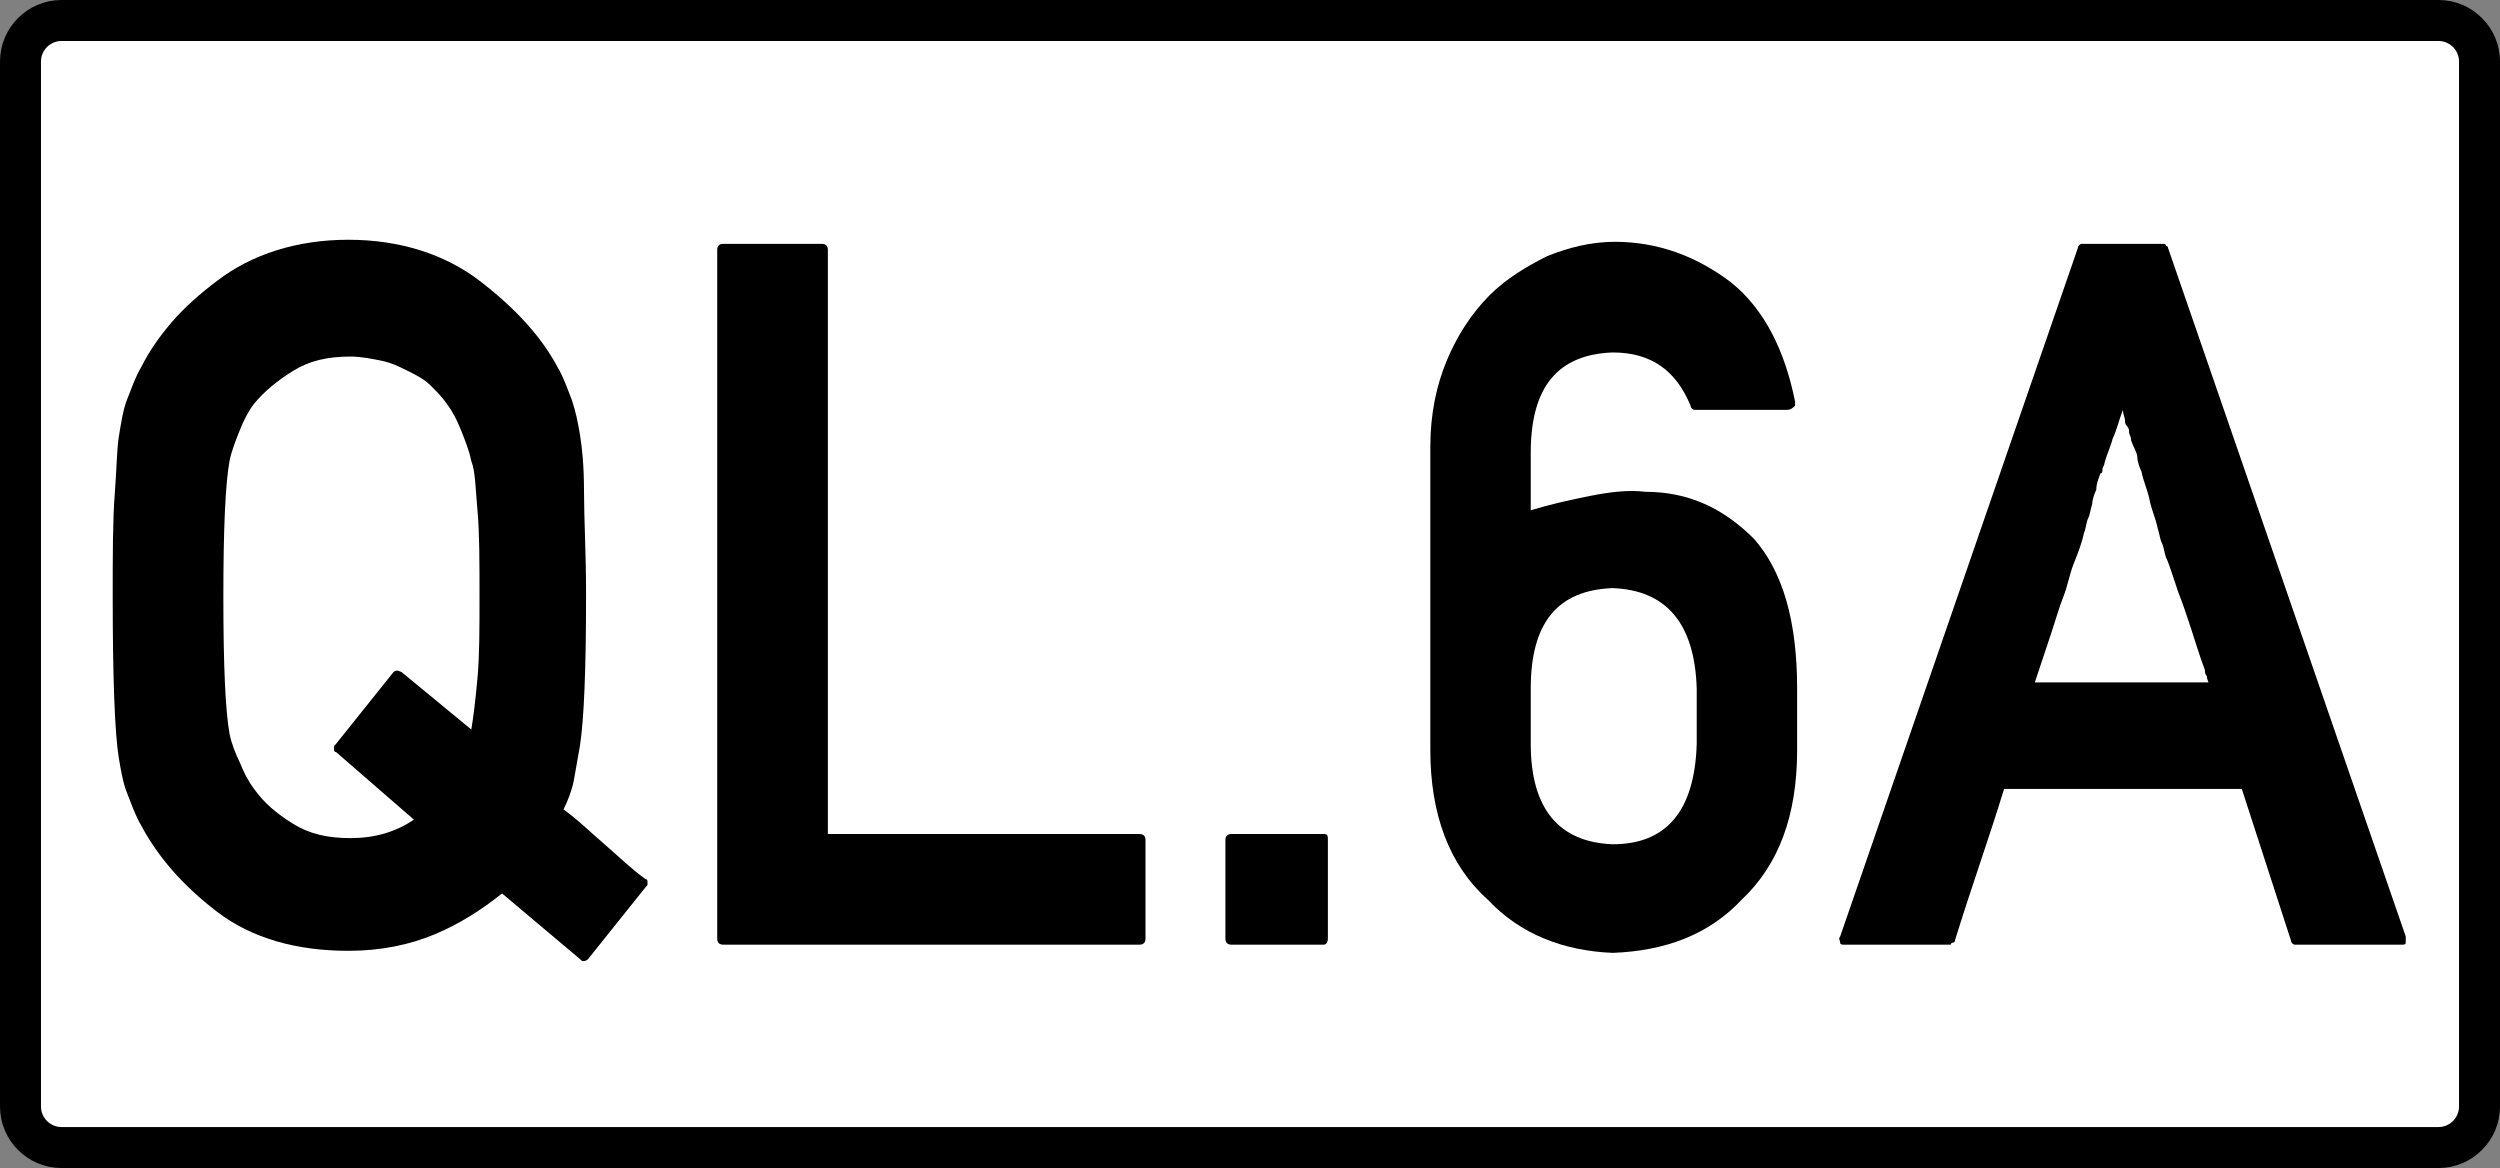 <?xml version="1.0" encoding="utf-8"?>
<!-- Generator: Adobe Illustrator 18.1.1, SVG Export Plug-In . SVG Version: 6.00 Build 0)  -->
<svg version="1.1" id="Layer_1" xmlns="http://www.w3.org/2000/svg" xmlns:xlink="http://www.w3.org/1999/xlink" x="0px" y="0px"
	 viewBox="0 0 122 57" enable-background="new 0 0 122 57" xml:space="preserve">
<rect x="0" y="0" width="122" height="57" fill="#808080" stroke="none"/>
<path fill="#FFFFFF" stroke="#000000" stroke-width="2" stroke-miterlimit="10" d="M119,56H3c-1.1,0-2-0.9-2-2V3c0-1.1,0.9-2,2-2
	h116c1.1,0,2,0.9,2,2v51C121,55.1,120.1,56,119,56z"/>
<g>
	<path d="M28.7,46.8c0,0-0.1,0.1-0.2,0.1c-0.1,0-0.1,0-0.2-0.1l-3.8-3.2c-1,0.8-2.1,1.5-3.3,2s-2.6,0.8-4.2,0.8
		c-2.5,0-4.7-0.6-6.4-1.9c-1.7-1.3-2.9-2.7-3.7-4.2h0c-0.3-0.5-0.5-1.1-0.7-1.6s-0.3-1.1-0.4-1.7c-0.2-1.2-0.3-3.9-0.3-7.9
		c0-2,0-3.7,0.1-5c0.1-1.3,0.1-2.2,0.2-2.8S6,20,6.2,19.5s0.4-1.1,0.7-1.6h0c0.4-0.8,0.9-1.5,1.5-2.2c0.6-0.7,1.4-1.4,2.2-2
		c1.7-1.3,3.9-2,6.4-2c2.5,0,4.7,0.7,6.4,2c1.7,1.3,3,2.7,3.8,4.2c0.3,0.5,0.5,1.1,0.7,1.6c0.2,0.6,0.3,1.1,0.4,1.7s0.2,1.5,0.2,2.8
		s0.1,3,0.1,5c0,3.7-0.1,6.1-0.3,7.4c-0.1,0.6-0.2,1.1-0.3,1.7c-0.1,0.5-0.3,1-0.5,1.4c0.7,0.5,1.3,1.1,2,1.7s1.3,1.2,2,1.7
		c0.1,0,0.1,0.1,0.1,0.2s0,0.1-0.1,0.2L28.7,46.8z M16.4,36.7c-0.1,0-0.1-0.1-0.1-0.2c0-0.1,0-0.1,0.1-0.2l2.8-3.5
		c0.1-0.1,0.2-0.1,0.4,0l3.4,2.8c0.1-0.6,0.2-1.4,0.3-2.5s0.1-2.4,0.1-4c0-1.7,0-3.1-0.1-4.2c-0.1-1.1-0.1-1.9-0.3-2.4
		c-0.1-0.5-0.3-1-0.5-1.5c-0.2-0.5-0.4-0.9-0.7-1.3c-0.2-0.3-0.5-0.6-0.8-0.9c-0.3-0.3-0.7-0.5-1.1-0.7s-0.8-0.4-1.3-0.5
		c-0.5-0.1-1-0.2-1.5-0.2c-1.1,0-2,0.2-2.8,0.7s-1.4,1-1.9,1.6c-0.3,0.4-0.5,0.8-0.7,1.3s-0.4,1-0.5,1.5c-0.2,1.1-0.3,3.3-0.3,6.6
		c0,3.4,0.1,5.6,0.3,6.7c0.1,0.5,0.3,1,0.5,1.4c0.2,0.5,0.4,0.9,0.7,1.3c0.5,0.7,1.1,1.2,1.9,1.7s1.7,0.7,2.8,0.7
		c1.2,0,2.2-0.3,3.1-0.9L16.4,36.7z"/>
	<path d="M35.3,46.1c-0.2,0-0.3-0.1-0.3-0.3V12.2c0-0.2,0.1-0.3,0.3-0.3h4.8c0.2,0,0.3,0.1,0.3,0.3v28.5h15.2c0.2,0,0.3,0.1,0.3,0.3
		v4.8c0,0.2-0.1,0.3-0.3,0.3H35.3z"/>
	<path d="M60.1,46.1c-0.2,0-0.3-0.1-0.3-0.3v-4.8c0-0.2,0.1-0.3,0.3-0.3h4.5c0.2,0,0.2,0.1,0.2,0.3v4.8c0,0.2-0.1,0.3-0.2,0.3H60.1z
		"/>
	<path d="M69.8,21.8c0-1.6,0.3-3,0.8-4.2c0.5-1.2,1.2-2.3,2.1-3.2c0.8-0.8,1.8-1.4,2.8-1.9c1-0.4,2.1-0.7,3.3-0.7c2.1,0,4,0.7,5.7,2
		c1.6,1.3,2.6,3.3,3.1,5.8c0,0.1,0,0.2,0,0.2C87.4,20,87.3,20,87.2,20h-4.5c-0.1,0-0.2-0.1-0.2-0.2c-0.7-1.7-1.9-2.6-3.8-2.6
		c-2.7,0.1-4,1.7-4,4.9v2.8c1-0.3,1.9-0.5,2.9-0.7s1.9-0.3,2.7-0.2c2.1,0,3.8,0.8,5.3,2.3c1.4,1.6,2.1,4,2.1,7.3v3
		c0,3.2-0.9,5.6-2.7,7.3c-1.6,1.7-3.7,2.5-6.3,2.6c-2.4-0.1-4.5-0.9-6.1-2.6c-1.9-1.7-2.8-4.2-2.8-7.3V21.8z M74.7,36.3
		c0,3.2,1.4,4.8,4,4.9c2.6,0,4-1.6,4.1-4.9v-2.7c-0.1-3.2-1.5-4.8-4.1-4.9c-2.7,0.1-4,1.7-4,4.9V36.3z"/>
	<path d="M90,46.1c-0.1,0-0.2,0-0.2-0.1c0-0.1-0.1-0.2,0-0.3l11.6-33.6c0-0.1,0.1-0.2,0.2-0.2h4c0,0,0.1,0,0.1,0.1
		c0.1,0,0.1,0.1,0.1,0.1l11.6,33.6c0,0.1,0,0.2,0,0.3s-0.1,0.1-0.2,0.1H112c-0.1,0-0.2-0.1-0.2-0.2l-2.4-7.4H97.8
		c-0.4,1.3-0.8,2.5-1.2,3.7c-0.4,1.2-0.8,2.4-1.2,3.7c0,0,0,0.1-0.1,0.1s-0.1,0.1-0.1,0.1H90z M107.8,33.4c0-0.1-0.1-0.2-0.1-0.4
		c-0.1-0.1-0.1-0.2-0.1-0.3c-0.3-0.8-0.5-1.5-0.7-2.1s-0.4-1.2-0.6-1.7c-0.1-0.3-0.2-0.6-0.3-0.9s-0.2-0.6-0.3-0.8
		c-0.1-0.3-0.1-0.5-0.2-0.7c-0.1-0.2-0.1-0.4-0.2-0.7c-0.1-0.5-0.3-0.9-0.4-1.4c-0.1-0.5-0.3-0.9-0.4-1.4c-0.1-0.2-0.2-0.5-0.2-0.7
		s-0.2-0.5-0.3-0.8c0-0.2-0.1-0.3-0.1-0.4c0-0.1,0-0.2-0.1-0.3s-0.1-0.2-0.1-0.3s-0.1-0.3-0.1-0.5c-0.2,0.5-0.3,1-0.5,1.4
		c-0.1,0.4-0.3,0.8-0.4,1.2c0,0.1-0.1,0.2-0.1,0.3s0,0.2-0.1,0.2c-0.1,0.3-0.2,0.5-0.2,0.8c-0.1,0.2-0.2,0.5-0.2,0.7
		c-0.1,0.3-0.1,0.5-0.2,0.7s-0.1,0.5-0.2,0.7c-0.1,0.5-0.3,1-0.5,1.5c-0.2,0.5-0.3,1.1-0.5,1.6s-0.4,1.2-0.6,1.8s-0.5,1.5-0.8,2.4
		H107.8z"/>
</g>
</svg>
